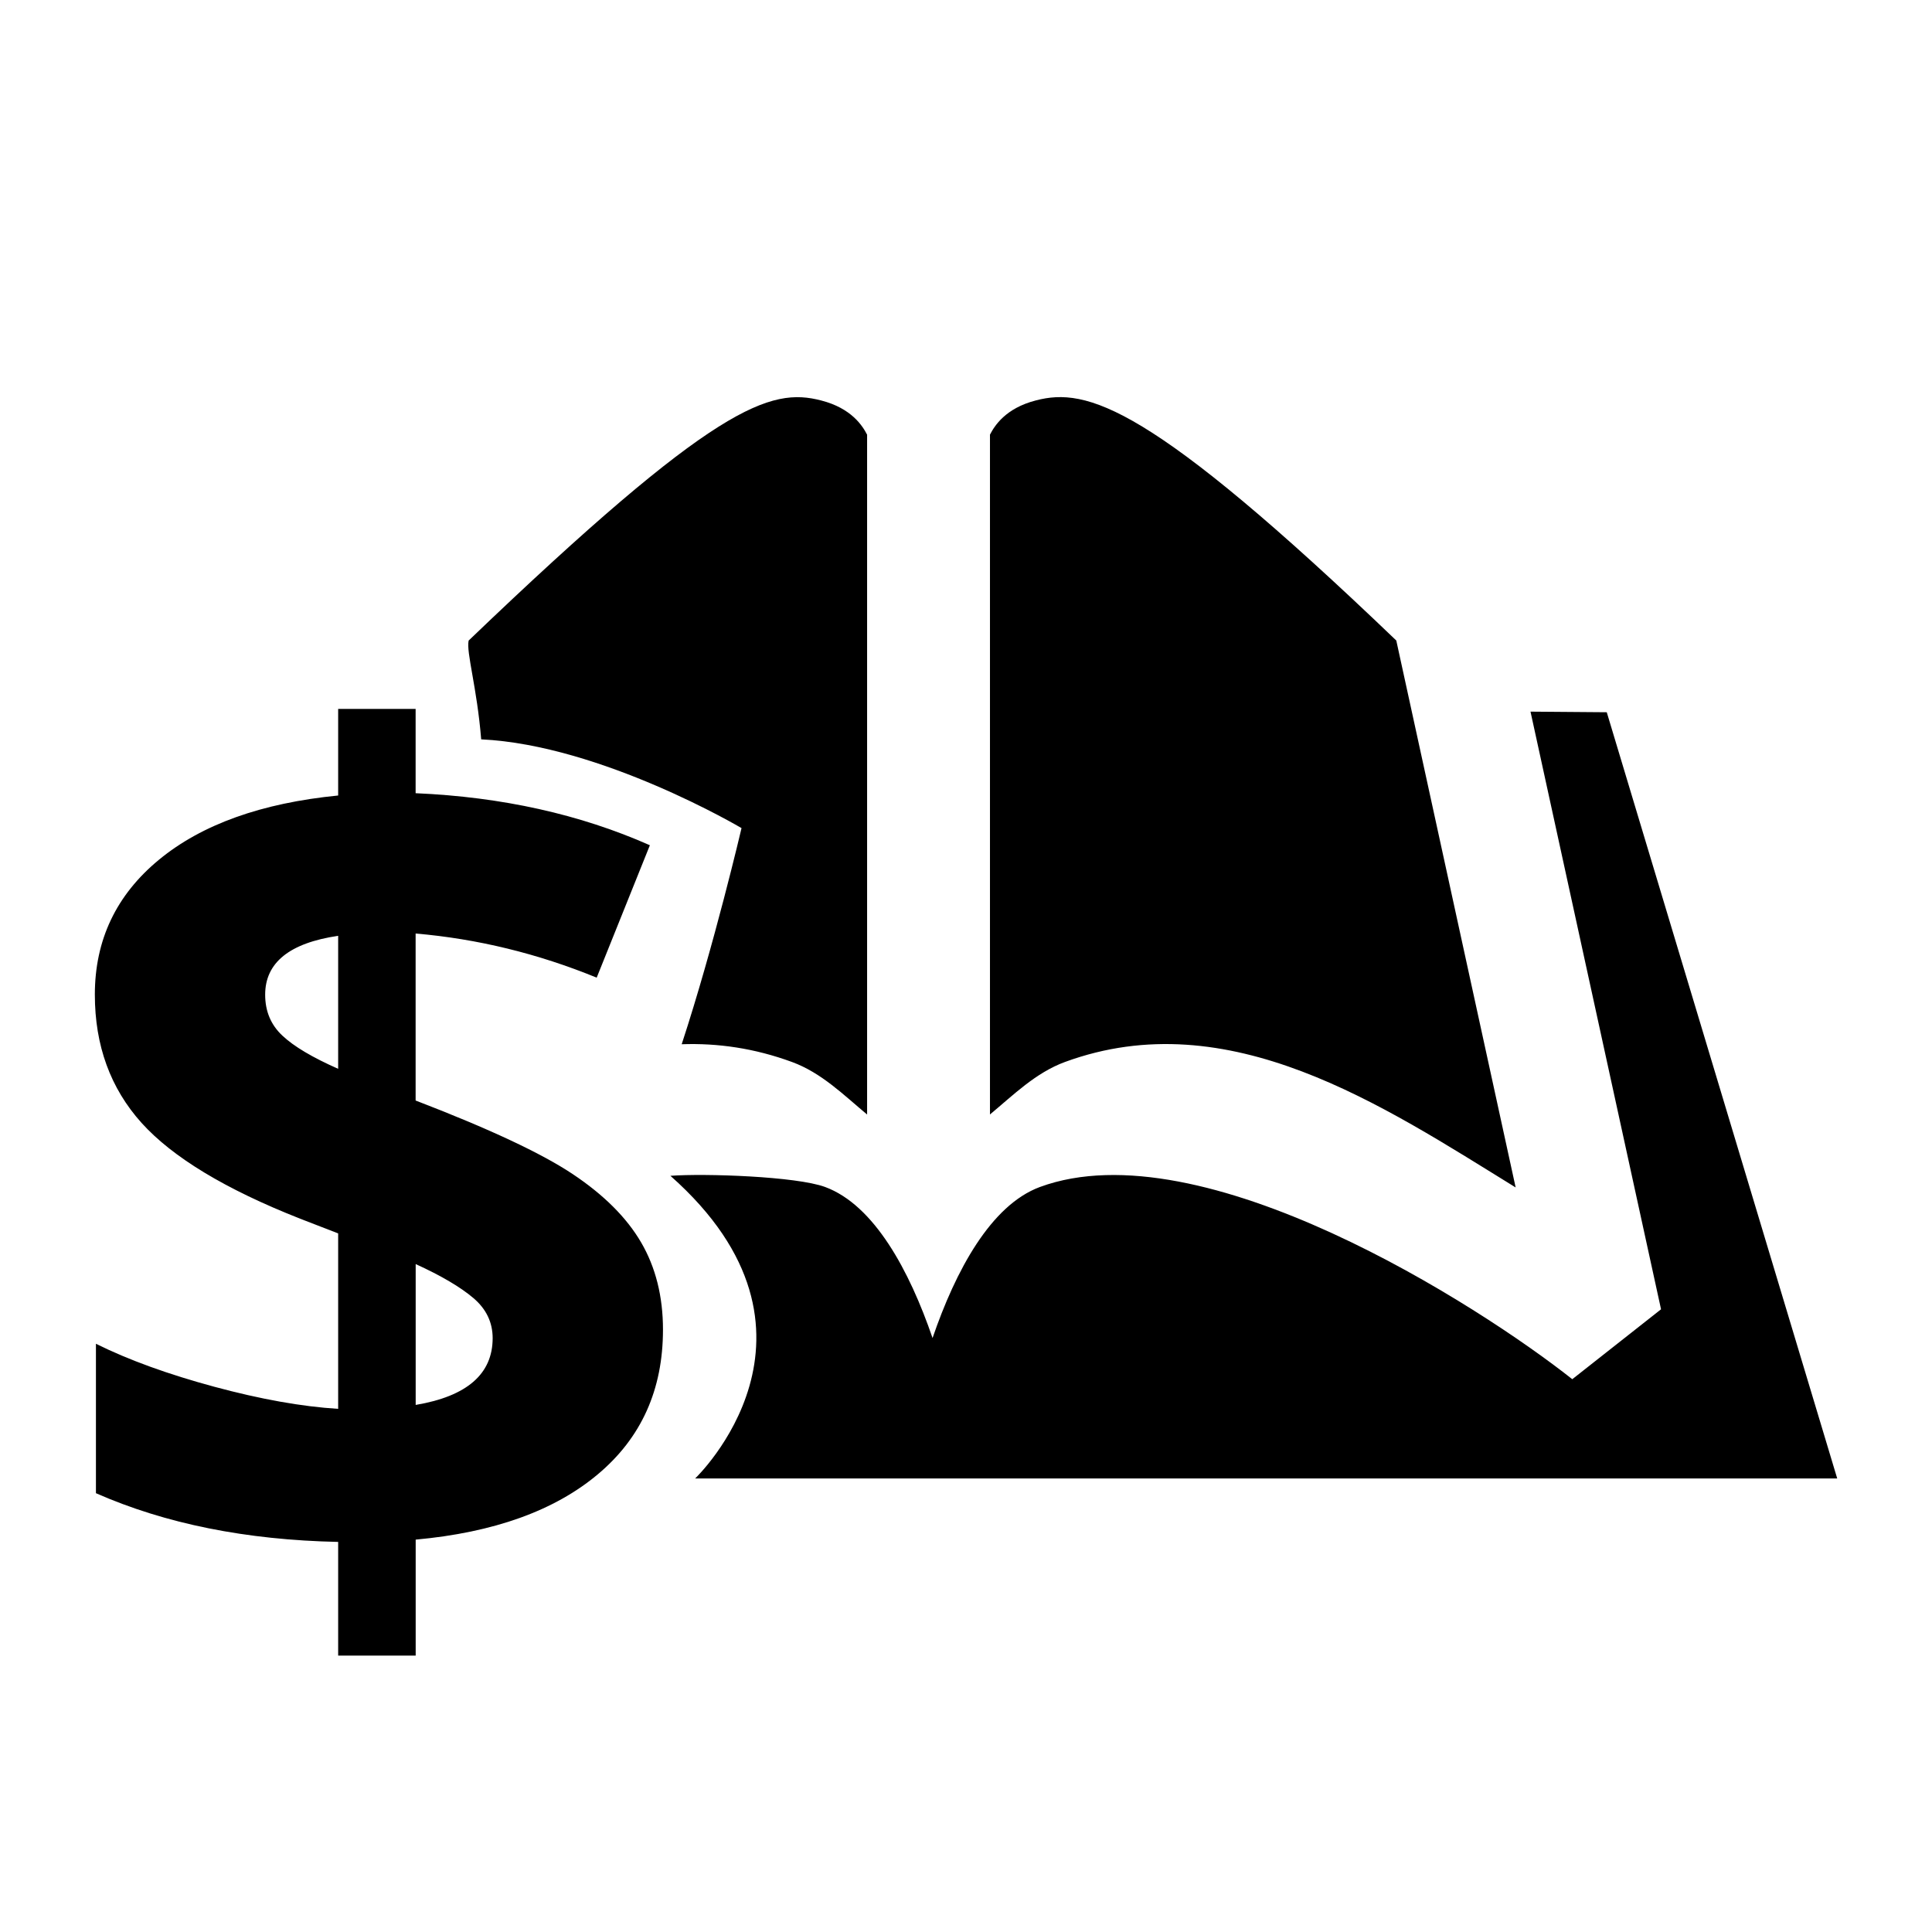 <!-- Generated by IcoMoon.io -->
<svg version="1.1" xmlns="http://www.w3.org/2000/svg" width="64" height="64" viewBox="0 0 64 64">
<title>course_price</title>
<path d="M24.564 27.432c0 0-0.908 3.886-1.982 7.16 1.19-0.042 2.41 0.13 3.66 0.59 0.972 0.358 1.7 1.086 2.482 1.738 0-7.55 0-21.622 0-22.52-0.15-0.29-0.514-0.876-1.522-1.134-1.684-0.438-3.498 0.112-11.678 7.954-0.084 0.39 0.276 1.548 0.416 3.272 3.982 0.188 8.624 2.94 8.624 2.94zM50.208 39.336c-1.324-6.066-3.722-17.052-3.954-18.118-8.18-7.842-10.256-8.392-11.938-7.954-1.008 0.258-1.372 0.844-1.522 1.134 0 0.898 0 14.97 0 22.52 0.784-0.652 1.512-1.38 2.482-1.738 5.434-1.994 10.536 1.446 14.932 4.156zM23.028 48.976h37.832l-7.634-25.382-2.526-0.020 4.324 19.798-2.94 2.316c-3.084-2.44-12.268-8.34-17.634-6.368-1.63 0.602-2.796 2.776-3.558 5.004-0.764-2.228-1.93-4.402-3.56-5.004-0.958-0.352-3.98-0.454-5.124-0.37 5.886 5.208 0.82 10.026 0.82 10.026zM18.97 38.892c-1.032-0.688-2.766-1.5-5.202-2.436v-5.532c2.048 0.176 4.048 0.664 5.998 1.462l1.762-4.386c-2.312-1.024-4.898-1.6-7.76-1.724v-2.792h-2.566v2.868c-2.538 0.25-4.516 0.958-5.934 2.126s-2.126 2.66-2.126 4.47c0 1.686 0.516 3.102 1.546 4.248 1.030 1.142 2.784 2.202 5.258 3.176l1.256 0.486v5.812c-1.2-0.074-2.566-0.318-4.096-0.73-1.532-0.414-2.84-0.886-3.928-1.426v4.95c2.298 1.012 4.974 1.55 8.024 1.614v3.766h2.568v-3.842c2.586-0.236 4.598-0.958 6.036-2.166 1.438-1.206 2.156-2.8 2.156-4.79 0-1.098-0.242-2.062-0.722-2.886s-1.238-1.58-2.27-2.268zM11.202 35.406c-0.85-0.376-1.466-0.74-1.846-1.098-0.382-0.356-0.572-0.808-0.572-1.358 0-1.062 0.806-1.712 2.418-1.95v4.406zM13.77 46.54v-4.666c0.85 0.388 1.486 0.764 1.912 1.126s0.638 0.806 0.638 1.33c-0.002 1.186-0.852 1.924-2.55 2.21z"></path>
</svg>
